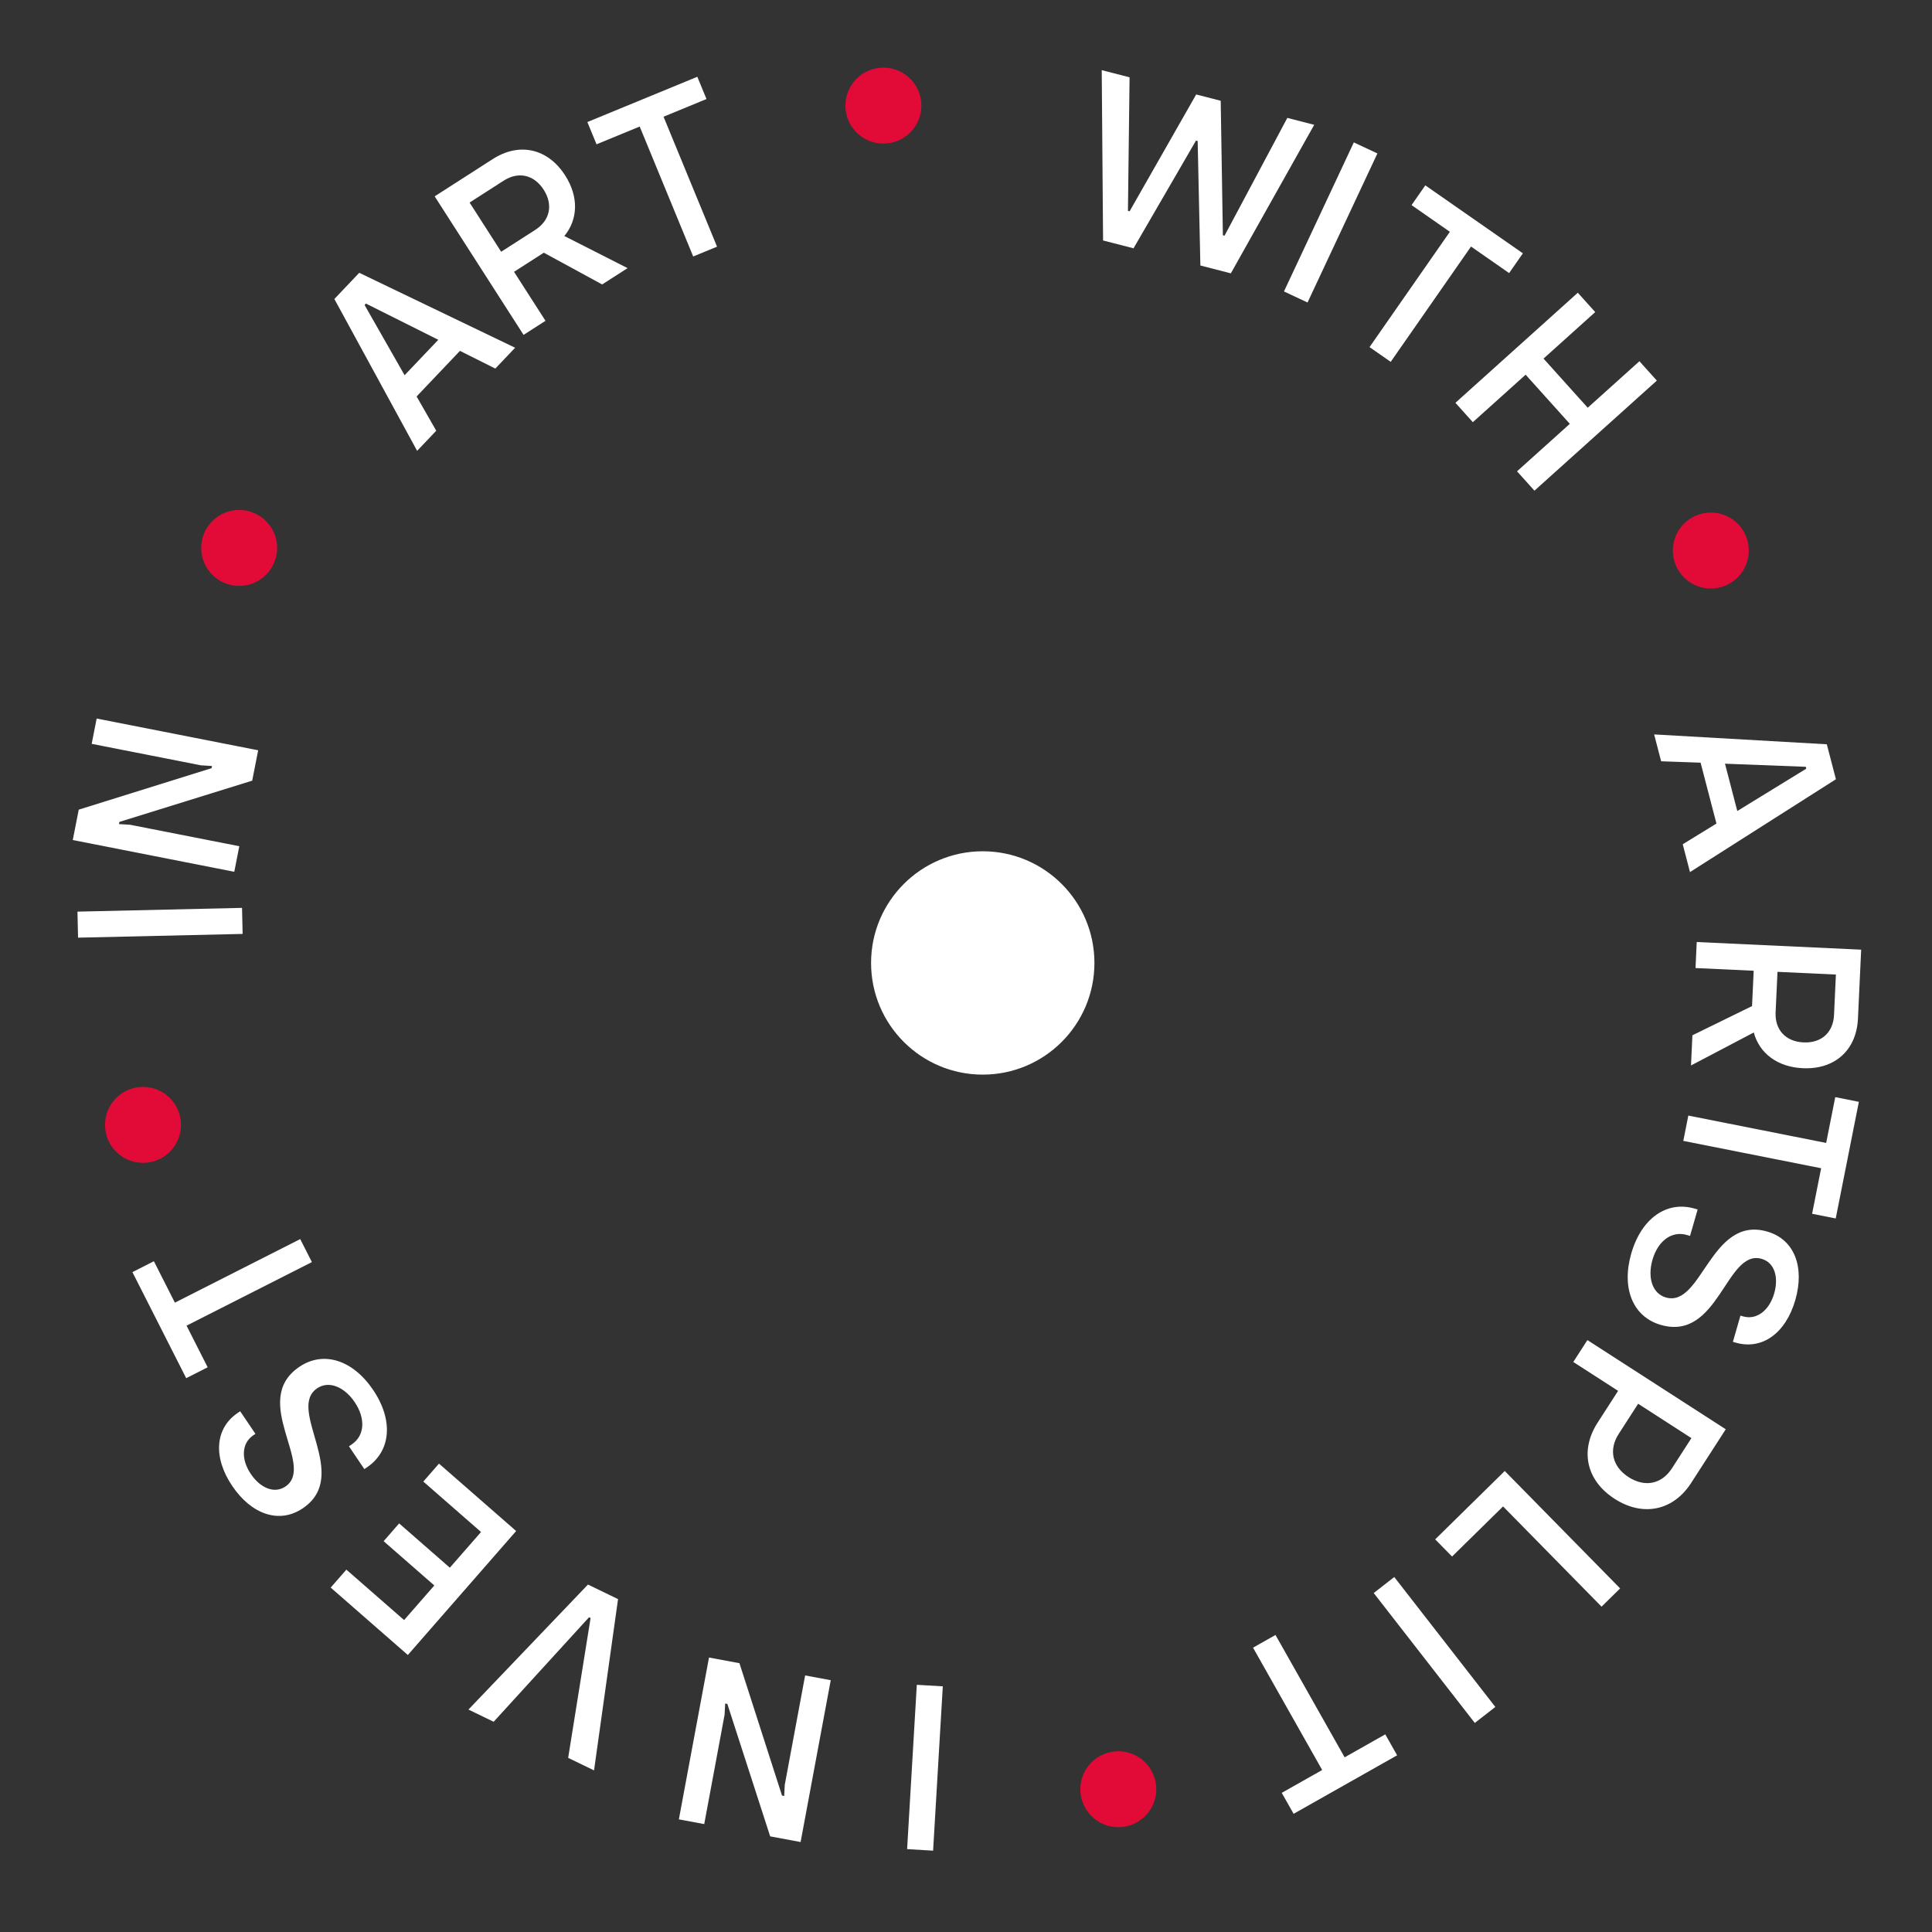 <svg width="173" height="173" viewBox="0 0 173 173" fill="none" xmlns="http://www.w3.org/2000/svg">
<rect x="0" y="0" width="173" height="173" fill="#333333" stroke="none"/>
<path d="M74.388 150.453L72.095 150.026L70.271 159.823L70.22 160.821L70.025 160.785L66.213 148.93L63.487 148.423L60.789 162.914L63.06 163.337L64.884 153.539L64.936 152.542L65.13 152.578L68.965 164.436L71.69 164.944L74.388 150.453Z" fill="white"/>
<path d="M55.342 143.192L52.649 141.888L41.947 153.082L44.204 154.175L52.745 144.818L52.883 144.886L50.876 157.407L53.193 158.529L55.342 143.192Z" fill="white"/>
<path d="M31.015 140.552L29.611 142.159L36.52 148.195L46.218 137.094L39.309 131.059L37.905 132.666L43.074 137.182L40.281 140.379L35.741 136.413L34.352 138.004L38.891 141.97L36.184 145.068L31.015 140.552Z" fill="white"/>
<path d="M33.412 124.461C31.589 121.763 28.96 120.936 26.809 122.39C22.325 125.419 28.309 131.252 25.556 133.112C24.554 133.789 23.299 133.229 22.462 131.99C21.563 130.659 21.634 129.231 22.673 128.529L22.873 128.393L21.507 126.37L21.288 126.517C19.264 127.884 19.048 130.473 20.797 133.062C22.508 135.596 24.997 136.49 27.112 135.061C31.487 132.106 25.612 126.198 28.401 124.314C29.477 123.588 30.86 124.22 31.759 125.551C32.744 127.009 32.668 128.547 31.501 129.335L31.246 129.508L32.625 131.55L32.862 131.39C35.013 129.936 35.247 127.177 33.412 124.461Z" fill="white"/>
<path d="M11.857 113.911L16.673 123.408L18.596 122.433L16.705 118.705L27.928 113.013L26.883 110.953L15.66 116.645L13.78 112.936L11.857 113.911Z" fill="white"/>
<path d="M21.726 83.627L21.673 81.295L6.936 81.632L6.99 83.963L21.726 83.627Z" fill="white"/>
<path d="M20.979 78.064L21.429 75.775L11.65 73.853L10.653 73.792L10.691 73.597L22.583 69.904L23.118 67.184L8.655 64.341L8.209 66.607L17.988 68.53L18.985 68.591L18.947 68.785L7.051 72.5L6.516 75.22L20.979 78.064Z" fill="white"/>
<path d="M44.353 33.004L46.126 31.138L32.168 24.428L29.94 26.773L37.352 40.371L39.064 38.569L37.305 35.502L41.185 31.419L44.353 33.004ZM36.23 33.599L32.646 27.311L32.767 27.183L39.246 30.426L36.23 33.599Z" fill="white"/>
<path d="M53.919 25.471L56.196 24.01L50.534 21.134C51.768 19.636 51.828 17.611 50.604 15.704C49.048 13.279 46.494 12.722 44.124 14.243L38.922 17.582L46.883 29.987L48.846 28.727L46.029 24.339L48.696 22.628L53.919 25.471ZM42.049 18.137L45.104 16.176C46.418 15.332 47.816 15.637 48.684 16.989C49.551 18.341 49.246 19.739 47.932 20.583L44.877 22.543L42.049 18.137Z" fill="white"/>
<path d="M62.441 6.875L52.595 10.929L53.416 12.922L57.281 11.331L62.072 22.967L64.208 22.088L59.417 10.451L63.262 8.868L62.441 6.875Z" fill="white"/>
<path d="M98.774 21.533L101.501 22.234L107.095 12.588L107.244 12.626L107.488 23.775L110.215 24.476L117.68 11.177L115.273 10.557L109.651 21.105L109.502 21.067L109.307 9.023L107.112 8.458L101.15 18.918L101.001 18.88L101.147 6.923L98.654 6.282L98.774 21.533Z" fill="white"/>
<path d="M114.972 26.097L117.083 27.087L123.339 13.741L121.228 12.751L114.972 26.097Z" fill="white"/>
<path d="M136.366 22.684L127.629 16.598L126.397 18.367L129.827 20.756L122.634 31.082L124.53 32.402L131.722 22.076L135.134 24.453L136.366 22.684Z" fill="white"/>
<path d="M146.801 32.346L142.172 36.51L138.214 32.11L142.843 27.946L141.284 26.212L130.325 36.07L131.884 37.804L136.612 33.552L140.569 37.952L135.842 42.204L137.402 43.937L148.361 34.08L146.801 32.346Z" fill="white"/>
<path d="M150.68 75.599L151.329 78.09L164.396 69.777L163.581 66.647L148.119 65.763L148.746 68.168L152.279 68.294L153.698 73.745L150.68 75.599ZM154.463 68.385L161.696 68.662L161.74 68.832L155.566 72.622L154.463 68.385Z" fill="white"/>
<path d="M151.545 92.704L151.42 95.407L157.041 92.453C157.548 94.326 159.166 95.547 161.429 95.652C164.308 95.785 166.24 94.025 166.37 91.212L166.657 85.037L151.933 84.353L151.825 86.683L157.033 86.925L156.886 90.089L151.545 92.704ZM164.395 87.266L164.227 90.892C164.154 92.453 163.097 93.417 161.492 93.342C159.888 93.268 158.924 92.21 158.996 90.65L159.165 87.023L164.395 87.266Z" fill="white"/>
<path d="M164.379 109.107L166.451 98.663L164.337 98.243L163.523 102.343L151.18 99.894L150.73 102.16L163.073 104.609L162.264 108.687L164.379 109.107Z" fill="white"/>
<path d="M146.071 112.244C145.17 115.372 146.222 117.919 148.716 118.638C153.917 120.136 154.555 111.803 157.747 112.723C158.91 113.058 159.284 114.379 158.87 115.817C158.426 117.36 157.284 118.222 156.079 117.875L155.847 117.808L155.171 120.154L155.424 120.227C157.771 120.903 159.896 119.409 160.761 116.407C161.607 113.469 160.697 110.986 158.245 110.279C153.171 108.817 152.406 117.114 149.172 116.182C147.925 115.823 147.523 114.356 147.968 112.813C148.455 111.122 149.684 110.194 151.037 110.584L151.333 110.669L152.015 108.301L151.74 108.222C149.246 107.503 146.979 109.094 146.071 112.244Z" fill="white"/>
<path d="M151.433 132.791L154.532 127.983L142.143 119.997L140.879 121.957L144.892 124.544L143.057 127.391C141.448 129.888 142.044 132.576 144.578 134.209C147.111 135.842 149.824 135.287 151.433 132.791ZM144.946 128.4L146.686 125.7L151.457 128.775L149.716 131.475C148.799 132.899 147.29 133.209 145.829 132.267C144.368 131.326 144.028 129.823 144.946 128.4Z" fill="white"/>
<path d="M134.591 134.892L143.411 143.868L145.074 142.233L134.743 131.72L128.513 137.841L130.025 139.379L134.591 134.892Z" fill="white"/>
<path d="M124.849 141.215L123.009 142.647L132.06 154.28L133.9 152.848L124.849 141.215Z" fill="white"/>
<path d="M84.423 151.002L82.095 150.865L81.227 165.579L83.554 165.717L84.423 151.002Z" fill="white"/>
<path d="M115.835 162.417L125.105 157.178L124.044 155.301L120.405 157.358L114.214 146.402L112.203 147.539L118.394 158.494L114.774 160.54L115.835 162.417Z" fill="white"/>
<circle cx="21.416" cy="49.065" r="3.401" fill="#E20A37"/>
<circle cx="79.104" cy="9.457" r="3.401" fill="#E20A37"/>
<circle cx="153.193" cy="49.299" r="3.401" fill="#E20A37"/>
<circle cx="100.139" cy="160.215" r="3.401" fill="#E20A37"/>
<circle cx="12.805" cy="100.727" r="3.401" fill="#E20A37"/>
<circle cx="88" cy="86.227" r="10" fill="white"/>
</svg>
